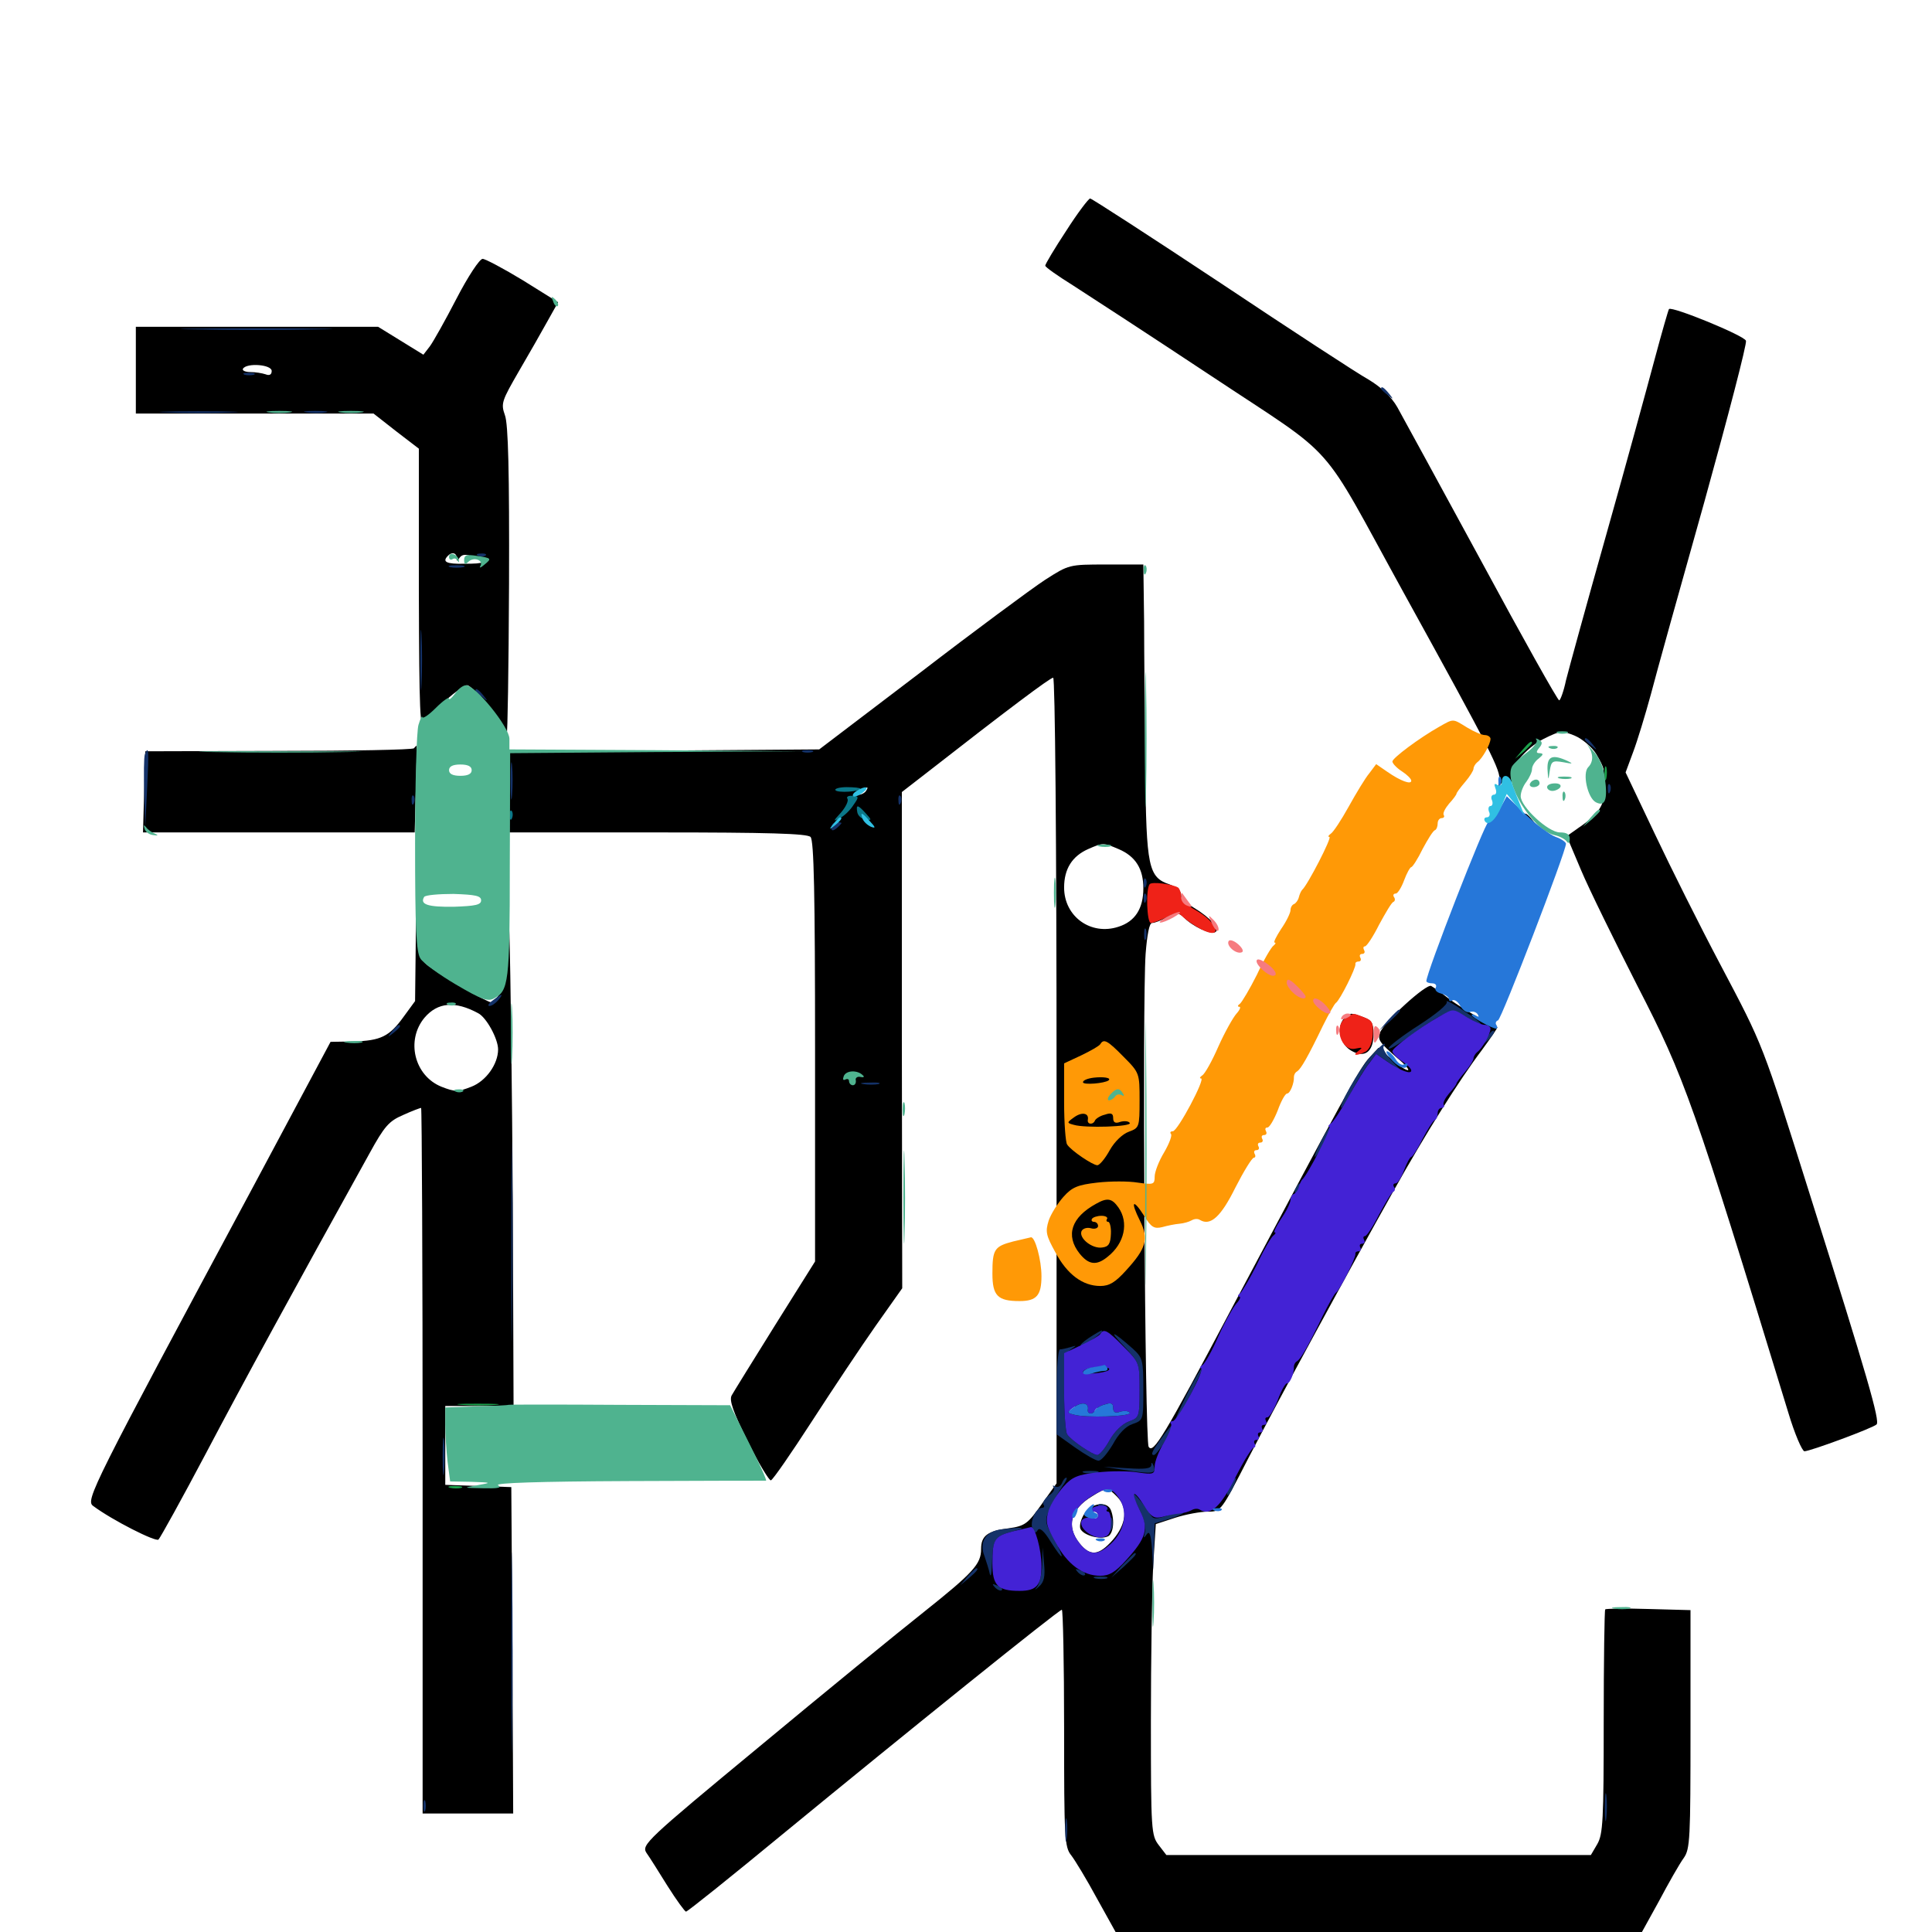 <svg xmlns="http://www.w3.org/2000/svg" viewBox="0 -1000 1000 1000">
	<path fill="#000000" d="M551.953 -880.664C545.898 -871.484 541.016 -863.281 541.016 -862.5C541.016 -861.719 547.461 -857.227 555.273 -852.344C562.891 -847.461 595.312 -826.367 627.148 -805.273C693.945 -760.938 681.836 -774.414 726.562 -693.164C771.875 -610.938 777.148 -600.781 775.977 -595.898C775.391 -592.773 775.586 -592.383 776.953 -594.336C777.93 -595.703 779.883 -596.484 781.055 -595.703C782.227 -594.922 782.812 -595.312 782.227 -597.07C780.469 -601.562 789.648 -612.891 799.023 -617.578C807.617 -621.875 808.594 -621.875 815.234 -619.141C818.945 -617.578 824.023 -613.281 826.172 -609.766C830.273 -602.93 831.25 -599.414 828.32 -601.367C824.805 -603.32 823.438 -593.945 826.953 -591.602C832.812 -587.109 829.297 -579.688 816.992 -571.484L810.938 -567.188L818.359 -549.609C822.461 -539.844 835.742 -512.891 847.656 -489.453C872.07 -441.992 876.367 -429.883 925.586 -268.945C928.906 -257.812 932.812 -248.828 933.984 -248.828C936.914 -248.828 969.141 -260.742 971.289 -262.695C973.242 -264.258 966.406 -287.891 937.109 -380.664C911.914 -460.742 912.891 -458.203 890.43 -500.781C879.883 -520.703 864.648 -551.172 856.445 -568.555L841.406 -600.195L845.312 -610.742C847.461 -616.406 851.562 -629.883 854.492 -640.625C857.227 -651.172 869.727 -696.094 882.227 -740.43C894.531 -784.766 904.297 -822.266 903.711 -823.633C902.734 -826.367 865.43 -841.602 863.867 -840.039C863.477 -839.453 860.156 -827.93 856.445 -814.062C852.734 -800.195 841.602 -759.375 831.445 -723.438C821.289 -687.5 811.914 -653.32 810.547 -647.852C809.375 -642.188 807.617 -637.5 807.031 -637.5C806.25 -637.5 788.086 -669.922 766.797 -709.375C745.312 -748.828 725.781 -784.766 723.242 -789.258C720.117 -794.727 714.844 -799.609 708.398 -803.516C702.734 -806.641 668.359 -829.102 632.031 -853.32C595.508 -877.539 565.039 -897.266 564.258 -897.266C563.477 -897.266 557.812 -889.844 551.953 -880.664ZM236.328 -845.508C230.469 -834.18 224.219 -823.047 222.461 -820.703L219.141 -816.406L207.422 -823.633L195.703 -830.859H133.008H70.312V-808.398V-785.938H131.836H193.359L205.078 -776.758L216.797 -767.773V-694.336C216.992 -630.859 217.383 -621.484 219.727 -625.781C222.461 -631.055 238.867 -645.312 241.797 -645.312C244.531 -645.312 261.133 -625.391 262.305 -620.898C262.695 -618.75 263.281 -653.32 263.477 -697.852C263.672 -755.469 263.086 -780.664 261.328 -785.156C259.18 -791.211 259.766 -792.578 268.555 -807.812C273.828 -816.797 280.469 -828.516 283.398 -833.789L288.867 -843.555L270.703 -854.883C260.742 -860.938 251.172 -866.016 249.805 -866.016C248.242 -866.016 242.188 -856.836 236.328 -845.508ZM140.625 -808.008C140.625 -806.055 139.453 -805.469 137.5 -806.25C135.742 -806.836 132.227 -807.422 129.688 -807.422C126.953 -807.422 125.195 -808.203 125.781 -809.18C127.734 -812.305 140.625 -811.328 140.625 -808.008ZM236.328 -711.328C236.328 -709.375 236.719 -709.375 237.891 -711.328C239.258 -713.086 240.82 -713.281 244.727 -711.914C252.344 -708.984 251.367 -708.203 240.234 -708.203C231.055 -708.008 228.711 -709.18 231.836 -712.305C233.789 -714.453 236.328 -713.867 236.328 -711.328ZM540.82 -699.805C533.984 -695.312 504.883 -673.828 476.172 -651.758L424.023 -612.109L343.75 -611.523L263.672 -611.133V-590.234V-569.141H340.43C397.461 -569.141 417.773 -568.555 419.531 -566.797C421.289 -565.039 421.875 -537.695 421.875 -455.859V-347.07L401.172 -314.062C389.844 -295.898 379.688 -279.492 378.711 -277.734C377.344 -275.195 379.492 -269.141 387.109 -253.711C392.773 -242.383 398.242 -233.398 399.023 -233.789C400 -233.984 409.57 -247.852 420.312 -264.453C431.055 -281.055 445.898 -303.32 453.32 -313.867L466.992 -333.203L466.797 -461.523V-590.039L478.906 -599.414C521.68 -632.812 543.555 -649.219 545.117 -649.219C546.094 -649.219 546.875 -566.602 546.875 -440.625V-232.227L539.062 -221.289C532.031 -211.328 530.469 -210.156 522.266 -208.984C511.133 -207.617 507.812 -205.078 507.812 -198.242C507.812 -190.43 503.906 -186.133 477.93 -165.43C464.844 -155.078 426.562 -123.828 392.969 -95.898C334.375 -47.461 332.031 -45.117 334.57 -41.016C336.133 -38.867 341.016 -31.055 345.508 -23.828C350.195 -16.406 354.492 -10.547 355.078 -10.547C355.859 -10.547 378.516 -28.711 405.273 -50.781C468.75 -102.93 548.047 -166.797 549.609 -166.797C550.195 -166.797 550.781 -139.258 550.781 -105.469C550.781 -48.633 550.977 -43.945 554.492 -39.648C556.445 -37.109 562.5 -27.148 567.773 -17.383L577.539 0.195L713.477 0.781L849.219 1.172L858.594 -15.82C863.672 -25.391 869.336 -35.352 871.484 -38.281C874.805 -42.969 875 -48.242 875 -104.883V-166.602L853.32 -167.188C841.406 -167.578 831.25 -167.383 830.859 -166.992C830.469 -166.602 830.078 -140.234 830.078 -108.594C830.078 -57.812 829.688 -50.586 826.758 -45.508L823.438 -39.844H713.672H603.711L599.805 -44.922C595.898 -50 595.703 -52.344 595.703 -108.984C595.703 -141.211 596.289 -177.539 596.875 -189.453L598.242 -211.133L608.398 -214.453C613.867 -216.211 621.484 -217.578 625.195 -217.578C632.031 -217.578 632.031 -217.773 646.289 -245.508C661.719 -275.391 699.023 -343.945 721.289 -383.594C737.891 -413.281 755.469 -441.211 766.992 -456.445C771.68 -462.891 775.391 -468.164 775 -468.359C774.609 -468.555 770.508 -470.703 765.625 -473.242C760.742 -475.781 753.711 -480.273 750 -483.008C746.289 -485.938 742.188 -488.867 740.82 -489.648C738.477 -491.211 716.211 -470.898 714.258 -465.43C713.086 -461.719 713.867 -460.547 723.242 -452.344C727.344 -449.023 729.688 -446.094 728.711 -446.094C727.539 -446.094 723.633 -448.633 720.117 -451.953L713.477 -457.617L708.594 -452.344C703.711 -447.07 695.508 -432.031 638.086 -323.828C602.148 -255.859 596.875 -247.266 594.531 -251.172C592.578 -254.102 591.211 -482.031 592.969 -506.25C593.75 -516.406 594.922 -522.266 596.289 -522.266C597.656 -522.266 601.172 -523.633 604.102 -525.195C608.984 -527.734 609.961 -527.734 612.695 -525.195C617.188 -520.508 626.758 -516.016 629.102 -517.578C631.641 -519.141 626.562 -525 617.773 -530.273C614.258 -532.422 611.328 -535.547 611.328 -537.109C611.328 -538.672 608.594 -541.016 605.469 -542.188C594.336 -545.898 593.359 -551.172 592.773 -602.148C592.578 -627.539 592.188 -661.719 592.188 -678.125L591.797 -707.812H572.656C553.32 -707.812 553.32 -707.812 540.82 -699.805ZM448.242 -590.625C447.656 -589.648 445.898 -588.672 444.727 -588.672C443.359 -588.672 443.555 -589.453 445.312 -590.625C449.023 -592.969 449.805 -592.969 448.242 -590.625ZM578.906 -560.547C587.695 -556.836 591.797 -550.391 591.797 -540.234C591.797 -529.688 587.5 -523.047 578.906 -520.312C564.648 -515.625 550.781 -525.586 550.781 -540.625C550.781 -550.195 554.883 -556.836 563.281 -560.547C570.898 -563.867 571.094 -563.867 578.906 -560.547ZM443.359 -444.141C441.602 -441.602 441.211 -441.602 439.453 -444.141C437.695 -446.875 437.5 -446.68 437.5 -440.82C437.5 -439.844 438.867 -439.453 440.43 -439.453C441.992 -439.648 446.484 -439.844 450.195 -440.039C453.906 -440.039 457.031 -441.016 457.031 -441.992C457.031 -442.969 454.492 -443.555 451.172 -443.359C448.047 -443.164 445.312 -443.945 445.312 -444.922C445.312 -446.094 444.336 -445.703 443.359 -444.141ZM566.406 -433.789C566.406 -435.156 568.945 -435.742 572.852 -435.547C582.031 -434.766 582.422 -434.57 581.055 -432.422C580.469 -431.445 575.977 -430.664 571.289 -430.859C564.453 -430.859 562.5 -431.641 562.5 -434.18C562.5 -436.914 562.891 -436.914 564.453 -434.375C565.43 -432.617 566.406 -432.422 566.406 -433.789ZM574.219 -291.016C574.219 -292.578 562.695 -291.797 561.719 -290.234C561.328 -289.453 563.867 -289.062 567.578 -289.453C571.289 -289.844 574.219 -290.625 574.219 -291.016ZM556.641 -270.312C556.641 -269.336 555.664 -268.359 554.492 -268.359C553.516 -268.359 553.125 -269.336 553.711 -270.312C554.297 -271.484 555.273 -272.266 555.859 -272.266C556.25 -272.266 556.641 -271.484 556.641 -270.312ZM569.141 -269.141C569.727 -267.578 569.531 -266.797 568.359 -267.383C567.188 -267.969 566.406 -269.336 566.406 -270.508C566.406 -273.242 567.773 -272.656 569.141 -269.141ZM578.125 -225.391C583.984 -219.531 583.008 -211.133 575.977 -202.93C568.75 -194.727 564.258 -194.336 558.789 -201.172C551.758 -209.961 554.102 -218.75 565.039 -225.391C572.852 -230.273 573.242 -230.273 578.125 -225.391ZM561.328 -216.602C559.57 -213.867 558.594 -210.547 559.18 -208.789C560.547 -205.469 568.945 -202.93 573.242 -204.688C576.172 -205.664 577.148 -212.891 575 -218.359C573.047 -223.242 565.039 -222.07 561.328 -216.602ZM568.359 -215.625C568.359 -214.648 567.578 -213.672 566.406 -213.672C565.43 -213.672 564.453 -214.648 564.453 -215.625C564.453 -216.797 565.43 -217.578 566.406 -217.578C567.578 -217.578 568.359 -216.797 568.359 -215.625ZM214.258 -612.695C213.477 -611.914 181.836 -611.328 143.945 -611.328L75.195 -611.133L74.609 -590.234L74.023 -569.141H144.336H214.648L215.234 -591.602C215.625 -603.906 215.82 -614.062 215.625 -614.062C215.625 -614.062 214.844 -613.477 214.258 -612.695ZM789.062 -578.125C789.062 -577.734 790.625 -576.172 792.578 -574.805C795.508 -572.266 795.703 -572.461 793.164 -575.586C790.625 -578.711 789.062 -579.688 789.062 -578.125ZM215.234 -562.305C215.234 -559.18 215.625 -558.008 216.211 -559.961C216.602 -561.719 216.602 -564.453 216.211 -565.82C215.625 -566.992 215.234 -565.625 215.234 -562.305ZM215.234 -516.211L214.844 -481.836L208.984 -473.828C201.562 -463.477 197.07 -461.328 182.812 -460.938L171.094 -460.742L131.445 -386.523C47.266 -229.688 44.141 -223.438 48.242 -220.508C58.203 -213.086 80.664 -201.758 82.031 -203.125C83.008 -204.102 94.141 -224.219 106.641 -247.852C125.977 -284.57 152.344 -332.812 191.211 -402.93C199.023 -417.188 201.367 -419.727 208.594 -422.852C213.281 -425 217.578 -426.562 217.969 -426.562C218.359 -426.562 218.75 -344.336 218.75 -243.945V-61.328H242.188H265.625L265.234 -145.898L264.648 -230.273L247.656 -230.859L230.469 -231.445V-251.758V-272.266H248.242H265.82L265.43 -377.344C265.039 -434.961 264.258 -497.656 263.672 -516.406L262.5 -550.586L262.109 -520.312C261.719 -496.484 261.133 -489.062 258.594 -485.547C257.031 -483.203 254.883 -481.25 254.102 -481.25C252.148 -481.25 230.469 -493.75 222.656 -499.414C217.969 -502.539 217.773 -504.102 216.602 -526.758C215.625 -550.586 215.625 -550.586 215.234 -516.211ZM247.461 -475.586C251.758 -473.438 257.812 -462.305 257.812 -456.836C257.812 -449.219 251.562 -440.43 243.945 -437.5C236.914 -434.766 235.547 -434.766 228.516 -437.5C214.453 -443.164 209.961 -461.523 219.727 -473.242C226.562 -481.25 235.547 -482.031 247.461 -475.586ZM695.508 -472.656C691.602 -467.969 693.75 -459.18 699.609 -456.055C706.445 -452.148 710.938 -455.664 710.938 -464.844C710.938 -470.312 709.961 -471.875 705.859 -473.438C699.219 -475.977 698.242 -475.977 695.508 -472.656Z"/>
	<path fill="#ff9906" d="M744.922 -623.828C734.57 -617.969 720.703 -607.617 720.703 -605.859C720.703 -604.883 722.852 -602.539 725.586 -600.781C728.32 -599.023 730.469 -596.875 730.469 -595.898C730.469 -593.75 725 -595.703 717.969 -600.586L712.305 -604.492L708.789 -599.805C706.641 -597.266 701.953 -589.453 698.047 -582.422C694.141 -575.391 690.039 -569.141 688.672 -568.359C687.5 -567.578 687.305 -566.797 688.086 -566.797C689.648 -566.797 676.758 -541.797 674.023 -539.453C673.438 -538.867 672.656 -537.109 672.266 -535.547C671.875 -533.984 670.703 -532.422 669.727 -532.031C668.75 -531.641 667.969 -530.273 667.969 -528.906C667.969 -527.539 665.82 -523.047 663.086 -519.141C660.547 -515.234 658.984 -512.109 659.766 -512.109C660.547 -512.109 660.156 -511.328 659.18 -510.547C658.008 -509.766 654.102 -503.125 650.586 -495.508C646.875 -488.086 642.773 -481.25 641.797 -480.469C640.625 -479.688 640.43 -478.906 641.406 -478.906C642.383 -478.906 641.797 -477.344 640.039 -475.391C638.281 -473.438 633.984 -465.82 630.664 -458.398C627.344 -450.781 623.633 -444.141 622.266 -443.359C621.094 -442.578 620.703 -441.797 621.68 -441.797C624.023 -441.797 609.57 -414.453 607.031 -414.453C605.859 -414.453 605.469 -413.867 606.055 -413.086C606.836 -412.5 605.273 -408.203 602.539 -403.516C599.805 -399.023 597.656 -393.359 597.656 -391.016C597.656 -386.914 597.07 -386.719 588.867 -387.891C584.18 -388.672 574.805 -388.672 567.969 -387.891C557.812 -386.719 554.883 -385.547 550.391 -380.469C547.461 -377.148 543.945 -371.68 542.773 -368.164C541.016 -362.5 541.406 -360.547 546.289 -351.758C552.344 -340.43 560.352 -334.375 569.531 -334.375C574.219 -334.375 577.344 -336.328 582.812 -342.383C593.359 -353.906 594.727 -358.789 590.039 -368.164C584.961 -378.32 586.328 -379.883 592.188 -370.703C595.898 -364.648 597.461 -363.867 601.562 -364.844C604.297 -365.625 608.203 -366.406 610.547 -366.602C612.695 -366.797 615.43 -367.578 616.797 -368.359C618.164 -369.141 619.922 -369.336 621.094 -368.555C626.562 -365.234 632.031 -370.312 639.453 -385.352C643.75 -393.75 648.047 -400.781 649.023 -400.781C649.805 -400.781 650 -401.758 649.414 -402.734C648.828 -403.906 649.219 -404.688 650.391 -404.688C651.562 -404.688 651.953 -405.664 651.367 -406.641C650.781 -407.812 651.172 -408.594 652.344 -408.594C653.516 -408.594 653.906 -409.57 653.32 -410.547C652.734 -411.719 653.125 -412.5 654.297 -412.5C655.469 -412.5 655.859 -413.477 655.273 -414.453C654.688 -415.625 654.883 -416.406 656.055 -416.406C657.031 -416.406 659.375 -420.312 661.328 -425.195C663.086 -430.078 665.234 -433.984 666.211 -433.984C667.773 -433.984 669.922 -439.453 669.727 -442.578C669.727 -443.555 670.312 -444.922 671.484 -445.508C673.438 -446.875 676.953 -452.93 684.766 -469.141C687.695 -475 690.625 -480.273 691.406 -480.859C693.555 -482.227 701.953 -499.219 701.562 -500.977C701.367 -501.758 702.148 -502.344 703.32 -502.344C704.297 -502.344 704.688 -503.32 704.102 -504.297C703.516 -505.469 703.906 -506.25 705.078 -506.25C706.25 -506.25 706.641 -507.227 706.055 -508.203C705.469 -509.375 705.664 -510.156 706.445 -510.156C707.422 -510.156 710.742 -515.234 713.867 -521.484C717.188 -527.539 720.312 -533.008 721.289 -533.203C722.07 -533.594 722.266 -534.766 721.484 -535.742C720.898 -536.719 721.289 -537.5 722.461 -537.5C723.438 -537.5 725.391 -540.625 726.758 -544.336C728.125 -548.047 729.883 -551.172 730.469 -551.172C731.055 -551.172 733.789 -555.273 736.328 -560.547C739.062 -565.625 741.797 -570.117 742.773 -570.312C743.555 -570.703 744.141 -572.266 744.141 -573.828C744.141 -575.391 745.117 -576.562 746.289 -576.562C747.266 -576.562 747.852 -577.344 747.266 -578.125C746.68 -579.102 748.047 -581.641 750 -583.984C752.148 -586.328 753.906 -588.672 753.906 -589.258C753.906 -589.648 755.859 -592.383 758.398 -595.312C760.742 -598.047 762.695 -601.172 762.695 -602.148C762.695 -603.125 763.672 -604.688 764.648 -605.469C767.188 -607.227 771.484 -614.844 771.484 -617.578C771.484 -618.555 770.117 -619.531 768.555 -619.531C766.992 -619.531 762.891 -621.289 759.375 -623.438C751.758 -628.125 752.539 -628.125 744.922 -623.828ZM578.906 -375C584.375 -367.188 582.031 -356.445 573.438 -349.609C567.578 -344.727 563.477 -345.312 558.789 -351.172C551.367 -360.547 554.492 -369.922 567.383 -376.953C573.242 -380.273 575.586 -379.688 578.906 -375ZM565.234 -369.141C564.648 -368.359 565.234 -367.578 566.211 -367.578C567.383 -367.578 568.359 -366.602 568.359 -365.43C568.359 -364.258 566.602 -363.672 564.648 -364.258C562.5 -364.844 560.352 -364.062 559.766 -362.695C558.398 -358.984 565.43 -353.516 570.508 -354.297C573.828 -354.688 574.805 -356.25 575 -361.328C575.195 -364.648 574.414 -367.578 573.633 -367.578C572.656 -367.578 572.461 -368.359 573.047 -369.141C573.438 -369.922 572.266 -370.703 570.117 -370.703C567.969 -370.703 565.625 -369.922 565.234 -369.141ZM569.531 -459.57C568.945 -458.594 564.453 -456.055 559.57 -453.711L550.781 -449.609V-429.492C550.781 -418.555 551.562 -408.594 552.344 -407.617C554.297 -404.492 565.625 -396.875 567.969 -396.875C569.141 -396.875 572.07 -400.391 574.414 -404.688C576.953 -409.18 581.055 -413.086 584.375 -414.258C589.648 -416.211 589.844 -416.602 589.844 -430.469C589.844 -444.336 589.844 -444.727 581.641 -452.93C573.242 -461.523 571.289 -462.5 569.531 -459.57ZM573.828 -440.82C571.875 -439.258 560.547 -438.281 560.547 -439.844C560.547 -440.82 562.891 -441.797 566.016 -442.188C570.898 -442.773 575.391 -442.188 573.828 -440.82ZM563.086 -420.508C562.5 -417.969 565.82 -417.578 566.797 -420.117C567.188 -420.898 569.336 -422.461 571.875 -423.047C575.195 -424.219 576.172 -423.633 576.172 -421.289C576.172 -418.945 577.344 -418.359 579.883 -419.336C582.031 -419.922 584.18 -419.727 584.766 -418.75C585.938 -416.797 561.719 -416.016 555.859 -417.773C552.148 -418.75 552.148 -418.945 555.664 -421.484C559.766 -424.609 563.672 -424.023 563.086 -420.508ZM524.414 -357.422C514.648 -354.883 513.672 -353.32 513.672 -340.82C513.672 -329.297 516.406 -326.562 527.734 -326.562C536.523 -326.562 539.062 -329.492 539.062 -339.453C539.062 -347.852 535.742 -359.961 533.594 -359.57C532.812 -359.375 528.711 -358.398 524.414 -357.422Z"/>
	<path fill="#ef2218" d="M595.117 -542.383C592.969 -540.234 593.555 -522.266 595.703 -522.266C596.875 -522.266 600.391 -523.633 603.711 -525.195C608.984 -527.93 609.766 -527.93 612.5 -525.195C614.258 -523.633 618.164 -520.898 621.484 -519.141C633.398 -512.891 630.664 -522.461 618.555 -529.102C614.648 -531.25 611.328 -534.57 611.328 -536.328C611.328 -538.086 610.547 -540.039 609.766 -540.625C606.836 -542.383 596.289 -543.75 595.117 -542.383ZM696.875 -473.242C689.844 -469.336 694.141 -455.469 701.562 -457.227C705.273 -458.008 705.469 -457.812 703.125 -456.055C699.609 -453.516 702.148 -453.32 706.836 -455.664C708.789 -456.836 710.352 -460.156 710.547 -464.453C710.938 -470.508 710.352 -471.875 706.055 -473.438C700 -475.781 700.977 -475.781 696.875 -473.242Z"/>
	<path fill="#1ca14c" d="M787.891 -611.719L784.18 -607.227L788.672 -610.938C791.016 -613.086 792.969 -615.039 792.969 -615.43C792.969 -616.992 791.406 -615.82 787.891 -611.719ZM830.469 -599.414C830.469 -596.289 830.859 -595.117 831.445 -597.07C831.836 -598.828 831.836 -601.562 831.445 -602.93C830.859 -604.102 830.469 -602.734 830.469 -599.414ZM238.867 -272.852C233.789 -273.242 237.5 -273.438 247.07 -273.438C256.836 -273.438 260.938 -273.242 256.445 -272.852C251.953 -272.461 243.945 -272.461 238.867 -272.852ZM233.008 -229.883C231.055 -230.469 232.227 -230.859 235.352 -230.859C238.672 -230.859 240.039 -230.469 238.867 -229.883C237.5 -229.492 234.766 -229.492 233.008 -229.883Z"/>
	<path fill="#143269" d="M100.977 -829.492C83.594 -829.688 97.852 -830.078 132.812 -830.078C167.773 -830.078 182.031 -829.688 164.648 -829.492C147.07 -829.102 118.555 -829.102 100.977 -829.492ZM126.562 -806.055C125.195 -806.641 126.172 -807.031 128.906 -807.031C131.641 -807.031 132.617 -806.641 131.445 -806.055C130.078 -805.664 127.734 -805.664 126.562 -806.055ZM714.844 -798.828C714.844 -798.438 716.406 -796.875 718.359 -795.508C721.289 -792.969 721.484 -793.164 718.945 -796.289C716.406 -799.414 714.844 -800.391 714.844 -798.828ZM86.523 -786.523C77.148 -786.719 84.375 -787.109 102.539 -787.109C120.898 -787.109 128.516 -786.719 119.727 -786.523C110.938 -786.133 95.898 -786.133 86.523 -786.523ZM158.789 -786.523C155.664 -786.914 157.812 -787.305 163.086 -787.305C168.555 -787.305 170.898 -786.914 168.555 -786.523C166.016 -786.133 161.719 -786.133 158.789 -786.523ZM247.656 -712.305C246.094 -712.891 246.68 -713.477 248.828 -713.477C250.977 -713.672 252.148 -713.086 251.367 -712.5C250.781 -711.914 249.023 -711.719 247.656 -712.305ZM233.008 -706.445C231.055 -707.031 232.617 -707.422 236.328 -707.422C240.039 -707.422 241.602 -707.031 239.844 -706.445C237.891 -706.055 234.766 -706.055 233.008 -706.445ZM217.578 -658.008C217.578 -644.141 217.773 -638.672 218.164 -645.898C218.555 -653.125 218.555 -664.648 218.164 -671.289C217.773 -677.93 217.578 -672.07 217.578 -658.008ZM246.094 -642.578C246.094 -642.188 247.656 -640.625 249.609 -639.258C252.539 -636.719 252.734 -636.914 250.195 -640.039C247.656 -643.164 246.094 -644.141 246.094 -642.578ZM820.312 -617.188C820.312 -616.797 821.875 -615.234 823.828 -613.867C826.758 -611.328 826.953 -611.523 824.414 -614.648C821.875 -617.773 820.312 -618.75 820.312 -617.188ZM75 -609.57C74.414 -608.008 74.414 -599.023 74.609 -589.453L75.195 -572.07L76.172 -592.188C77.148 -611.914 76.953 -614.453 75 -609.57ZM415.625 -610.742C414.258 -611.328 415.234 -611.719 417.969 -611.719C420.703 -611.719 421.68 -611.328 420.508 -610.742C419.141 -610.352 416.797 -610.352 415.625 -610.742ZM264.258 -595.508C264.258 -586.914 264.648 -583.594 265.039 -588.281C265.43 -592.773 265.43 -599.805 265.039 -603.906C264.648 -607.812 264.258 -604.102 264.258 -595.508ZM832.227 -591.406C832.227 -589.258 832.812 -588.672 833.398 -590.234C833.984 -591.602 833.789 -593.359 833.203 -593.945C832.617 -594.727 832.031 -593.555 832.227 -591.406ZM213.086 -585.547C213.086 -583.398 213.672 -582.812 214.258 -584.375C214.844 -585.742 214.648 -587.5 214.062 -588.086C213.477 -588.867 212.891 -587.695 213.086 -585.547ZM465.039 -585.547C465.039 -583.398 465.625 -582.812 466.211 -584.375C466.797 -585.742 466.602 -587.5 466.016 -588.086C465.43 -588.867 464.844 -587.695 465.039 -585.547ZM430.273 -571.68C430.273 -569.922 431.055 -569.727 433.008 -571.289C434.375 -572.461 435.547 -573.633 435.547 -574.023C435.547 -574.219 434.375 -574.414 433.008 -574.414C431.445 -574.414 430.273 -573.242 430.273 -571.68ZM591.992 -542.578C591.992 -540.43 592.578 -539.844 593.164 -541.406C593.75 -542.773 593.555 -544.531 592.969 -545.117C592.383 -545.898 591.797 -544.727 591.992 -542.578ZM591.992 -534.766C591.992 -532.617 592.578 -532.031 593.164 -533.594C593.75 -534.961 593.555 -536.719 592.969 -537.305C592.383 -538.086 591.797 -536.914 591.992 -534.766ZM592.188 -516.406C592.188 -513.672 592.578 -512.695 593.164 -514.062C593.555 -515.234 593.555 -517.578 593.164 -518.945C592.578 -520.117 592.188 -519.141 592.188 -516.406ZM255.078 -482.227C252.93 -480.664 252.148 -479.297 253.32 -479.297C254.492 -479.297 256.445 -480.664 257.812 -482.227C260.938 -485.938 259.961 -485.938 255.078 -482.227ZM748.828 -481.445C749.609 -480.273 743.164 -475 734.375 -469.336C725.781 -463.867 718.75 -458.398 718.75 -457.422C718.75 -456.445 723.438 -459.18 729.102 -463.281C734.57 -467.383 742.188 -472.461 745.703 -474.219C751.953 -477.539 752.539 -477.344 759.18 -473.438C769.727 -467.188 768.555 -469.727 757.422 -476.953C751.953 -480.664 748.242 -482.617 748.828 -481.445ZM718.555 -472.07L713.867 -466.602L719.336 -471.289C724.219 -475.781 725.586 -477.344 724.023 -477.344C723.633 -477.344 721.289 -475 718.555 -472.07ZM202.93 -466.211C200.391 -463.086 200.586 -462.891 203.711 -465.43C205.469 -466.797 207.031 -468.359 207.031 -468.75C207.031 -470.312 205.469 -469.336 202.93 -466.211ZM769.727 -463.086C767.188 -458.984 767.383 -458.984 770.703 -462.109C772.656 -464.062 773.828 -466.016 773.242 -466.406C772.656 -466.992 771.094 -465.43 769.727 -463.086ZM709.18 -452.93C703.32 -446.289 692.188 -426.562 694.336 -426.562C694.727 -426.562 697.461 -430.664 700 -435.938C702.734 -441.016 706.641 -447.266 708.594 -449.805L712.305 -454.492L718.945 -450L725.586 -445.508L720.117 -451.172C717.188 -454.492 715.43 -457.617 716.211 -458.398C716.797 -459.18 716.992 -459.766 716.406 -459.766C715.82 -459.766 712.5 -456.641 709.18 -452.93ZM264.648 -357.227C264.648 -311.133 264.844 -292.383 265.039 -315.82C265.43 -339.258 265.43 -377.148 265.039 -399.805C264.844 -422.656 264.648 -403.516 264.648 -357.227ZM446.875 -438.867C444.336 -439.258 445.898 -439.648 450.195 -439.648C454.492 -439.844 456.445 -439.453 454.688 -438.867C452.734 -438.477 449.219 -438.477 446.875 -438.867ZM683.594 -408.984C681.445 -404.688 680.078 -401.172 680.664 -401.172C681.055 -401.172 683.398 -404.688 685.547 -408.984C687.695 -413.281 689.062 -416.797 688.477 -416.797C688.086 -416.797 685.742 -413.281 683.594 -408.984ZM670.898 -385.352C670.117 -384.18 669.922 -383.008 670.508 -382.422C670.898 -381.836 671.875 -382.812 672.461 -384.57C673.828 -387.891 672.656 -388.477 670.898 -385.352ZM563.477 -307.422C560.352 -305.273 558.594 -303.516 559.57 -303.516C561.523 -303.516 572.07 -311.133 570.312 -311.328C569.727 -311.328 566.797 -309.57 563.477 -307.422ZM581.641 -303.32C589.648 -294.727 589.844 -294.336 589.844 -280.469C589.844 -266.602 589.648 -266.211 584.375 -264.258C581.055 -263.086 576.953 -259.18 574.414 -254.688C572.07 -250.391 569.141 -246.875 567.969 -246.875C565.625 -246.875 554.297 -254.492 552.344 -257.617C551.562 -258.594 550.781 -268.555 550.781 -279.492C550.781 -296.289 551.367 -299.805 554.297 -301.562C557.422 -303.711 557.422 -303.711 554.102 -302.734C552.148 -302.148 549.609 -301.562 548.633 -301.562C547.656 -301.562 546.875 -291.602 546.875 -279.688V-257.617L556.445 -250.781C561.719 -247.07 567.188 -243.945 568.555 -243.945C570.117 -243.945 573.242 -247.852 575.977 -252.344C578.906 -257.812 582.617 -261.719 586.133 -262.891C591.797 -264.844 591.797 -265.039 591.797 -280.859C591.797 -295.898 591.406 -297.266 586.523 -301.758C575.977 -311.133 573.242 -312.109 581.641 -303.32ZM614.258 -278.125C610.547 -270.703 607.812 -264.453 608.398 -264.453C608.789 -264.453 612.5 -270.703 616.211 -278.125C619.922 -285.742 622.656 -291.797 622.07 -291.797C621.68 -291.797 617.969 -285.742 614.258 -278.125ZM602.344 -257.227C596.289 -249.023 595.312 -246.875 597.266 -246.875C598.047 -246.875 600.781 -250.391 603.32 -254.688C608.398 -263.672 608.008 -264.844 602.344 -257.227ZM229.102 -245.898C229.102 -237.305 229.492 -233.984 229.883 -238.672C230.273 -243.164 230.273 -250.195 229.883 -254.297C229.492 -258.203 229.102 -254.492 229.102 -245.898ZM595.898 -241.602C595.703 -239.844 592.383 -239.453 583.594 -240.039L571.289 -240.82L583.789 -238.867C596.875 -236.914 598.633 -237.305 597.07 -241.406C596.289 -243.164 595.898 -243.359 595.898 -241.602ZM561.133 -237.695C559.18 -238.281 560.742 -238.672 564.453 -238.672C568.164 -238.672 569.727 -238.281 567.969 -237.695C566.016 -237.305 562.891 -237.305 561.133 -237.695ZM549.609 -232.227C548.828 -230.664 547.461 -229.883 546.094 -230.664C544.922 -231.25 544.531 -231.25 545.312 -230.273C546.289 -229.297 545.117 -227.344 542.969 -225.977C540.82 -224.414 539.453 -222.266 540.039 -221.289C540.82 -220.312 540.43 -219.531 539.258 -219.531C536.133 -219.531 533.008 -212.5 534.375 -208.789C535.352 -206.445 536.133 -206.25 537.109 -208.008C538.086 -209.57 540.43 -207.617 543.75 -202.148C550.586 -191.406 551.562 -191.992 545.508 -203.516C540.625 -212.305 540.625 -212.891 543.555 -219.531C545.312 -223.242 548.242 -228.32 550 -230.859C551.758 -233.203 552.539 -235.156 551.953 -235.156C551.172 -235.156 550.195 -233.789 549.609 -232.227ZM636.719 -231.055C635.352 -228.906 634.766 -226.562 635.352 -226.172C635.742 -225.781 637.109 -227.539 638.281 -230.273C641.016 -236.133 639.648 -236.719 636.719 -231.055ZM264.648 -144.336C264.648 -98.242 264.844 -79.492 265.039 -102.93C265.43 -126.367 265.43 -164.258 265.039 -186.914C264.844 -209.766 264.648 -190.625 264.648 -144.336ZM585.938 -227.344C585.938 -226.758 587.695 -222.852 589.844 -218.555C591.992 -214.258 593.164 -209.18 592.578 -206.836C591.797 -203.711 591.992 -203.516 593.555 -205.859C594.922 -207.812 595.703 -205.859 596.289 -198.047L596.875 -187.305L597.266 -199.414L597.656 -211.523L605.469 -213.867C609.766 -215.234 612.891 -216.602 612.5 -217.188C611.914 -217.578 608.398 -216.797 604.297 -215.625C598.242 -213.477 596.875 -213.672 595.508 -216.016C593.164 -220.117 586.133 -228.516 585.938 -227.344ZM568.359 -220.703C568.359 -222.266 572.07 -221.484 573.242 -219.531C573.828 -218.359 573.047 -218.164 571.484 -218.75C569.727 -219.336 568.359 -220.312 568.359 -220.703ZM573.828 -211.133C573.242 -207.422 573.438 -206.25 574.609 -207.422C575.781 -208.594 576.172 -210.938 575.781 -212.891C575.195 -215.625 574.805 -215.234 573.828 -211.133ZM518.164 -208.398C510.156 -207.422 506.641 -201.758 509.57 -194.531C510.547 -191.602 511.914 -187.5 512.305 -185.352C512.891 -183.203 513.281 -185.938 513.477 -191.211C513.867 -203.32 514.844 -204.883 524.414 -207.422C532.227 -209.375 529.688 -209.766 518.164 -208.398ZM539.453 -190.234C539.258 -185.156 537.891 -179.883 536.719 -178.516C535.156 -176.758 535.742 -176.953 537.695 -178.711C540.43 -181.055 541.016 -183.984 540.43 -190.43L539.648 -199.023ZM580.859 -189.844L575.195 -183.398L581.641 -189.062C587.5 -194.531 588.867 -196.094 587.305 -196.094C586.914 -196.094 584.18 -193.164 580.859 -189.844ZM500.781 -183.984L497.07 -179.492L501.562 -183.203C505.664 -186.719 506.836 -188.281 505.273 -188.281C504.883 -188.281 502.93 -186.328 500.781 -183.984ZM558.008 -186.133C559.375 -184.766 560.938 -184.18 561.523 -184.766C562.109 -185.352 561.133 -186.523 559.18 -187.109C556.445 -188.281 556.25 -188.086 558.008 -186.133ZM566.992 -183.008C565.039 -183.594 566.211 -183.984 569.336 -183.984C572.656 -183.984 574.023 -183.594 572.852 -183.008C571.484 -182.617 568.75 -182.617 566.992 -183.008ZM515.039 -178.32C516.406 -176.953 517.969 -176.367 518.555 -176.953C519.141 -177.539 518.164 -178.711 516.211 -179.297C513.477 -180.469 513.281 -180.273 515.039 -178.32ZM830.664 -64.258C830.664 -57.812 831.055 -55.469 831.445 -58.984C831.836 -62.5 831.836 -67.773 831.445 -70.703C831.055 -73.633 830.664 -70.703 830.664 -64.258ZM219.141 -65.234C219.141 -62.5 219.531 -61.523 220.117 -62.891C220.508 -64.062 220.508 -66.406 220.117 -67.773C219.531 -68.945 219.141 -67.969 219.141 -65.234ZM551.367 -52.539C551.367 -47.266 551.758 -45.117 552.148 -48.242C552.539 -51.172 552.539 -55.469 552.148 -58.008C551.758 -60.352 551.367 -58.008 551.367 -52.539Z"/>
	<path fill="#f67b7f" d="M611.328 -535.547C611.328 -533.789 612.695 -531.836 614.453 -531.25C617.383 -530.078 617.383 -530.469 615.039 -533.398C613.672 -535.352 612.109 -537.305 611.914 -537.695C611.523 -538.086 611.328 -537.109 611.328 -535.547ZM603.516 -525.195C600.781 -523.633 599.609 -522.461 600.586 -522.461C601.758 -522.461 604.688 -523.633 607.422 -525.195C610.156 -526.758 611.523 -527.93 610.352 -527.93C609.375 -527.93 606.25 -526.758 603.516 -525.195ZM627.344 -521.875C628.711 -518.945 630.273 -517.383 630.664 -518.555C631.055 -519.727 629.883 -522.07 628.125 -523.828C625.195 -526.758 625.195 -526.758 627.344 -521.875ZM635.938 -512.891C634.57 -510.547 639.648 -506.055 642.578 -507.031C643.945 -507.422 643.164 -509.18 641.016 -511.133C638.867 -513.086 636.523 -513.867 635.938 -512.891ZM650.391 -502.539C650.391 -500.195 656.055 -495.117 658.789 -494.922C661.914 -494.922 659.961 -498.438 655.273 -501.562C652.148 -503.711 650.391 -503.906 650.391 -502.539ZM666.016 -491.211C666.016 -490.234 667.383 -487.891 669.141 -486.328C672.07 -483.398 675.781 -482.227 675.781 -484.18C675.781 -484.766 674.023 -486.914 671.875 -489.062C667.578 -493.359 666.016 -493.945 666.016 -491.211ZM679.688 -482.031C679.688 -480.078 685.156 -475.391 687.695 -475.391C689.258 -475.391 688.672 -476.758 686.523 -479.297C683.203 -483.008 679.688 -484.375 679.688 -482.031ZM694.336 -473.438C693.75 -472.266 694.531 -472.07 696.094 -472.656C699.609 -474.023 700.195 -475.391 697.461 -475.391C696.289 -475.391 694.922 -474.609 694.336 -473.438ZM691.602 -466.406C691.602 -464.258 692.188 -463.672 692.773 -465.234C693.359 -466.602 693.164 -468.359 692.578 -468.945C691.992 -469.727 691.406 -468.555 691.602 -466.406ZM710.938 -464.648C711.133 -459.57 711.328 -459.18 713.086 -462.305C714.648 -465.039 714.648 -466.602 713.086 -468.164C711.523 -469.727 710.938 -468.75 710.938 -464.648Z"/>
	<path fill="#0b7889" d="M432.422 -591.016C431.836 -591.797 434.57 -592.578 438.281 -592.578C442.188 -592.578 445.312 -592.188 445.312 -591.797C445.312 -590.234 433.398 -589.453 432.422 -591.016ZM438.672 -586.523C439.258 -585.352 437.695 -582.227 435.352 -579.492C431.055 -574.805 431.055 -574.609 434.766 -576.562C437.109 -577.734 440.234 -580.859 441.797 -583.398C444.727 -587.5 444.531 -587.891 441.211 -588.086C439.062 -588.281 437.891 -587.5 438.672 -586.523ZM443.75 -579.492C444.141 -577.734 445.898 -576.172 447.852 -575.781C451.367 -575.391 451.367 -575.391 448.047 -579.102C443.945 -583.594 442.969 -583.789 443.75 -579.492ZM263.867 -577.734C263.867 -575.586 264.453 -575 265.039 -576.562C265.625 -577.93 265.43 -579.688 264.844 -580.273C264.258 -581.055 263.672 -579.883 263.867 -577.734Z"/>
	<path fill="#4fb38f" d="M286.328 -843.945C286.914 -841.992 288.086 -841.016 288.672 -841.602C289.258 -842.188 288.672 -843.75 287.305 -845.117C285.352 -846.875 285.156 -846.68 286.328 -843.945ZM139.258 -786.523C136.133 -786.914 138.672 -787.305 144.531 -787.305C150.391 -787.305 152.93 -786.914 150 -786.523C146.875 -786.133 142.188 -786.133 139.258 -786.523ZM176.367 -786.523C173.242 -786.914 175.781 -787.305 181.641 -787.305C187.5 -787.305 190.039 -786.914 187.109 -786.523C183.984 -786.133 179.297 -786.133 176.367 -786.523ZM232.422 -711.719C232.422 -710.547 233.203 -709.961 234.18 -710.547C235.156 -711.328 236.523 -710.742 236.914 -709.766C237.5 -708.594 237.695 -708.789 237.5 -710.156C236.914 -713.086 232.422 -714.648 232.422 -711.719ZM240.234 -710.156C240.234 -707.812 240.82 -707.617 242.383 -709.18C245.117 -711.914 250.391 -710.156 248.633 -707.031C247.852 -705.859 248.828 -706.055 250.586 -707.617C254.688 -710.938 254.492 -711.133 246.68 -712.305C241.602 -713.086 240.234 -712.695 240.234 -710.156ZM591.992 -704.688C591.992 -702.539 592.578 -701.953 593.164 -703.516C593.75 -704.883 593.555 -706.641 592.969 -707.227C592.383 -708.008 591.797 -706.836 591.992 -704.688ZM592.578 -616.992C592.578 -585.938 592.969 -573.438 593.164 -589.258C593.555 -605.273 593.555 -630.664 593.164 -645.898C592.969 -661.133 592.578 -648.242 592.578 -616.992ZM235.547 -641.016C233.789 -638.672 232.422 -637.5 232.422 -638.477C232.422 -639.453 229.297 -637.305 225.586 -633.594C221.875 -629.883 218.75 -627.734 218.555 -628.906C218.555 -629.883 217.578 -628.125 216.602 -624.805C215.625 -621.68 214.844 -593.945 214.844 -563.477C214.844 -519.531 215.43 -507.227 217.578 -503.906C218.945 -501.562 227.344 -495.508 235.938 -490.43C249.219 -482.617 252.539 -481.445 255.664 -483.203C263.281 -487.109 263.867 -491.406 263.867 -551.562L264.062 -610.156L339.648 -610.742L415.039 -611.133L339.453 -611.719L263.672 -612.109V-617.578C263.672 -623.633 246.094 -645.312 241.211 -645.312C239.648 -645.312 237.109 -643.359 235.547 -641.016ZM244.141 -601.367C244.141 -599.414 242.188 -598.438 238.281 -598.438C234.375 -598.438 232.422 -599.414 232.422 -601.367C232.422 -603.32 234.375 -604.297 238.281 -604.297C242.188 -604.297 244.141 -603.32 244.141 -601.367ZM249.023 -533.984C249.023 -531.641 246.094 -531.055 234.961 -530.664C221.484 -530.469 217.188 -531.836 219.531 -535.742C220.117 -536.719 227.148 -537.305 234.766 -537.305C246.094 -536.914 249.023 -536.328 249.023 -533.984ZM806.25 -620.508C804.883 -621.094 805.859 -621.484 808.594 -621.484C811.328 -621.484 812.305 -621.094 811.133 -620.508C809.766 -620.117 807.422 -620.117 806.25 -620.508ZM795.312 -616.992C796.094 -616.211 793.945 -613.281 790.625 -610.742C787.109 -608.203 783.594 -604.883 782.617 -603.32C778.125 -595.117 793.164 -570.508 804.492 -567.773C807.227 -567.188 810.156 -565.625 810.938 -564.453C811.914 -563.086 812.5 -563.672 812.5 -565.82C812.5 -568.164 810.938 -569.141 807.422 -569.141C801.367 -569.141 787.109 -582.422 787.109 -587.891C787.109 -590.039 788.477 -593.359 790.039 -595.312C791.602 -597.461 792.969 -600.391 792.969 -601.953C792.969 -603.516 794.531 -606.055 796.484 -607.422C798.828 -609.375 799.023 -609.961 797.07 -610.156C795.117 -610.156 794.922 -610.742 796.68 -612.891C798.438 -615.039 798.438 -616.016 796.484 -617.188C795.117 -617.969 794.531 -617.969 795.312 -616.992ZM821.875 -614.062C824.805 -609.961 824.805 -605.664 822.07 -602.93C818.945 -599.805 821.68 -587.109 825.977 -584.766C830.859 -582.227 832.227 -586.133 830.664 -597.461C830.078 -602.734 827.734 -608.203 824.414 -611.523C821.68 -614.648 820.508 -615.82 821.875 -614.062ZM802.344 -612.695C800.781 -613.281 801.367 -613.867 803.516 -613.867C805.664 -614.062 806.836 -613.477 806.055 -612.891C805.469 -612.305 803.711 -612.109 802.344 -612.695ZM110.742 -610.742C92.188 -610.938 108.008 -611.328 145.508 -611.133C183.203 -611.133 198.242 -610.938 179.102 -610.742C159.961 -610.352 129.102 -610.352 110.742 -610.742ZM800.977 -601.953C801.367 -595.703 801.367 -595.703 802.148 -600.977C802.93 -606.055 803.516 -606.445 809.18 -605.469C814.062 -604.492 814.453 -604.688 811.523 -606.055C803.516 -609.766 800.781 -608.594 800.977 -601.953ZM807.227 -597.07C805.273 -597.656 806.445 -598.047 809.57 -598.047C812.891 -598.047 814.258 -597.656 813.086 -597.07C811.719 -596.68 808.984 -596.68 807.227 -597.07ZM791.992 -594.531C791.406 -593.555 792.188 -592.578 793.75 -592.578C795.508 -592.578 796.875 -593.555 796.875 -594.531C796.875 -595.703 796.094 -596.484 795.117 -596.484C793.945 -596.484 792.578 -595.703 791.992 -594.531ZM800.781 -592.578C800.781 -591.602 801.953 -590.625 803.516 -590.625C805.078 -590.625 807.031 -591.602 807.617 -592.578C808.203 -593.75 807.031 -594.531 804.883 -594.531C802.539 -594.531 800.781 -593.75 800.781 -592.578ZM808.789 -587.5C808.789 -585.352 809.375 -584.766 809.961 -586.328C810.547 -587.695 810.352 -589.453 809.766 -590.039C809.18 -590.82 808.594 -589.648 808.789 -587.5ZM823.047 -576.562L819.336 -572.07L823.828 -575.781C826.172 -577.93 828.125 -579.883 828.125 -580.273C828.125 -581.836 826.562 -580.664 823.047 -576.562ZM74.805 -571.094C75.195 -569.531 77.148 -567.969 79.297 -567.773C81.836 -567.383 82.227 -567.578 80.078 -568.555C78.516 -569.141 76.367 -570.703 75.586 -571.875C74.414 -573.242 74.219 -573.047 74.805 -571.094ZM568.945 -561.914C566.992 -562.5 568.164 -562.891 571.289 -562.891C574.609 -562.891 575.977 -562.5 574.805 -561.914C573.438 -561.523 570.703 -561.523 568.945 -561.914ZM545.508 -537.891C545.508 -530.859 545.898 -528.125 546.289 -531.641C546.68 -534.961 546.68 -540.82 546.289 -544.336C545.898 -547.656 545.508 -544.922 545.508 -537.891ZM592.773 -403.125C592.773 -342.383 592.969 -317.578 593.164 -347.852C593.555 -378.32 593.555 -427.93 593.164 -458.203C592.969 -488.672 592.773 -463.867 592.773 -403.125ZM264.453 -464.648C264.453 -450.781 264.648 -445.312 265.039 -452.539C265.43 -459.766 265.43 -471.289 265.039 -477.93C264.648 -484.57 264.453 -478.711 264.453 -464.648ZM232.031 -479.883C230.469 -480.469 231.055 -481.055 233.203 -481.055C235.352 -481.25 236.523 -480.664 235.742 -480.078C235.156 -479.492 233.398 -479.297 232.031 -479.883ZM179.297 -460.352C176.758 -460.742 178.32 -461.133 182.617 -461.133C186.914 -461.328 188.867 -460.938 187.109 -460.352C185.156 -459.961 181.641 -459.961 179.297 -460.352ZM436.719 -442.969C436.133 -441.406 436.328 -440.625 437.5 -441.211C438.672 -441.797 439.453 -441.406 439.453 -440.43C439.453 -439.258 440.43 -438.281 441.406 -438.281C442.578 -438.281 443.164 -439.453 442.969 -440.82C442.578 -441.992 443.75 -442.969 445.312 -442.578C446.875 -442.188 447.656 -442.578 446.68 -443.359C443.945 -446.289 437.891 -446.094 436.719 -442.969ZM235.938 -434.961C234.375 -435.547 234.961 -436.133 237.109 -436.133C239.258 -436.328 240.43 -435.742 239.648 -435.156C239.062 -434.57 237.305 -434.375 235.938 -434.961ZM574.609 -433.398C573.242 -431.836 573.047 -430.469 574.023 -430.469C575 -430.469 576.562 -431.445 577.148 -432.422C577.93 -433.594 579.297 -433.789 580.469 -433.203C581.836 -432.422 582.031 -432.812 581.25 -433.984C579.492 -437.109 577.734 -436.914 574.609 -433.398ZM467.188 -425.586C467.188 -422.461 467.578 -421.289 468.164 -423.242C468.555 -425 468.555 -427.734 468.164 -429.102C467.578 -430.273 467.188 -428.906 467.188 -425.586ZM467.578 -380.664C467.578 -359.18 467.969 -350.195 468.164 -360.547C468.555 -370.898 468.555 -388.477 468.164 -399.609C467.969 -410.742 467.578 -402.148 467.578 -380.664ZM263.086 -272.852C262.891 -272.656 255.469 -272.266 246.484 -272.07L230.469 -271.484V-262.5C230.469 -257.617 231.055 -249.023 231.641 -243.555L233.008 -233.203L243.945 -233.008C254.688 -232.617 254.688 -232.617 247.07 -231.25C239.453 -229.883 239.453 -229.883 250 -229.688C257.617 -229.492 259.961 -229.883 257.812 -231.25C255.859 -232.422 278.906 -233.203 325.195 -233.398C363.867 -233.594 395.898 -233.594 396.484 -233.594C397.07 -233.594 393.164 -242.383 387.695 -253.125L377.93 -272.656L320.703 -272.852C289.062 -273.047 263.281 -273.047 263.086 -272.852ZM596.484 -169.727C596.484 -158.984 596.68 -154.883 597.07 -160.547C597.461 -166.211 597.461 -175 597.07 -180.078C596.68 -185.156 596.484 -180.469 596.484 -169.727ZM835.547 -167.383C833.008 -167.773 834.57 -168.164 838.867 -168.164C843.164 -168.359 845.117 -167.969 843.359 -167.383C841.406 -166.992 837.891 -166.992 835.547 -167.383Z"/>
	<path fill="#4322d5" d="M744.922 -473.828C734.57 -467.969 720.703 -457.617 720.703 -455.859C720.703 -454.883 722.852 -452.539 725.586 -450.781C728.32 -449.023 730.469 -446.875 730.469 -445.898C730.469 -443.75 725 -445.703 717.969 -450.586L712.305 -454.492L708.789 -449.805C706.641 -447.266 701.953 -439.453 698.047 -432.422C694.141 -425.391 690.039 -419.141 688.672 -418.359C687.5 -417.578 687.305 -416.797 688.086 -416.797C689.648 -416.797 676.758 -391.797 674.023 -389.453C673.438 -388.867 672.656 -387.109 672.266 -385.547C671.875 -383.984 670.703 -382.422 669.727 -382.031C668.75 -381.641 667.969 -380.273 667.969 -378.906C667.969 -377.539 665.82 -373.047 663.086 -369.141C660.547 -365.234 658.984 -362.109 659.766 -362.109C660.547 -362.109 660.156 -361.328 659.18 -360.547C658.008 -359.766 654.102 -353.125 650.586 -345.508C646.875 -338.086 642.773 -331.25 641.797 -330.469C640.625 -329.688 640.43 -328.906 641.406 -328.906C642.383 -328.906 641.797 -327.344 640.039 -325.391C638.281 -323.438 633.984 -315.82 630.664 -308.398C627.344 -300.781 623.633 -294.141 622.266 -293.359C621.094 -292.578 620.703 -291.797 621.68 -291.797C624.023 -291.797 609.57 -264.453 607.031 -264.453C605.859 -264.453 605.469 -263.867 606.055 -263.086C606.836 -262.5 605.273 -258.203 602.539 -253.516C599.805 -249.023 597.656 -243.359 597.656 -241.016C597.656 -236.914 597.07 -236.719 588.867 -237.891C584.18 -238.672 574.805 -238.672 567.969 -237.891C557.812 -236.719 554.883 -235.547 550.391 -230.469C547.461 -227.148 543.945 -221.68 542.773 -218.164C541.016 -212.5 541.406 -210.547 546.289 -201.758C552.344 -190.43 560.352 -184.375 569.531 -184.375C574.219 -184.375 577.344 -186.328 582.812 -192.383C593.359 -203.906 594.727 -208.789 590.039 -218.164C584.961 -228.32 586.328 -229.883 592.188 -220.703C595.898 -214.648 597.461 -213.867 601.562 -214.844C604.297 -215.625 608.203 -216.406 610.547 -216.602C612.695 -216.797 615.43 -217.578 616.797 -218.359C618.164 -219.141 619.922 -219.336 621.094 -218.555C626.562 -215.234 632.031 -220.312 639.453 -235.352C643.75 -243.75 648.047 -250.781 649.023 -250.781C649.805 -250.781 650 -251.758 649.414 -252.734C648.828 -253.906 649.219 -254.688 650.391 -254.688C651.562 -254.688 651.953 -255.664 651.367 -256.641C650.781 -257.812 651.172 -258.594 652.344 -258.594C653.516 -258.594 653.906 -259.57 653.32 -260.547C652.734 -261.719 653.125 -262.5 654.297 -262.5C655.469 -262.5 655.859 -263.477 655.273 -264.453C654.688 -265.625 654.883 -266.406 656.055 -266.406C657.031 -266.406 659.375 -270.312 661.328 -275.195C663.086 -280.078 665.234 -283.984 666.211 -283.984C667.773 -283.984 669.922 -289.453 669.727 -292.578C669.727 -293.555 670.312 -294.922 671.484 -295.508C673.438 -296.875 676.953 -302.93 684.766 -319.141C687.695 -325 690.625 -330.273 691.406 -330.859C693.555 -332.227 701.953 -349.219 701.562 -350.977C701.367 -351.758 702.148 -352.344 703.32 -352.344C704.297 -352.344 704.688 -353.32 704.102 -354.297C703.516 -355.469 703.906 -356.25 705.078 -356.25C706.25 -356.25 706.641 -357.227 706.055 -358.203C705.469 -359.375 705.664 -360.156 706.445 -360.156C707.422 -360.156 710.742 -365.234 713.867 -371.484C717.188 -377.539 720.312 -383.008 721.289 -383.203C722.07 -383.594 722.266 -384.766 721.484 -385.742C720.898 -386.719 721.289 -387.5 722.461 -387.5C723.438 -387.5 725.391 -390.625 726.758 -394.336C728.125 -398.047 729.883 -401.172 730.469 -401.172C731.055 -401.172 733.789 -405.273 736.328 -410.547C739.062 -415.625 741.797 -420.117 742.773 -420.312C743.555 -420.703 744.141 -422.266 744.141 -423.828C744.141 -425.391 745.117 -426.562 746.289 -426.562C747.266 -426.562 747.852 -427.344 747.266 -428.125C746.68 -429.102 748.047 -431.641 750 -433.984C752.148 -436.328 753.906 -438.672 753.906 -439.258C753.906 -439.648 755.859 -442.383 758.398 -445.312C760.742 -448.047 762.695 -451.172 762.695 -452.148C762.695 -453.125 763.672 -454.688 764.648 -455.469C767.188 -457.227 771.484 -464.844 771.484 -467.578C771.484 -468.555 770.117 -469.531 768.555 -469.531C766.992 -469.531 762.891 -471.289 759.375 -473.438C751.758 -478.125 752.539 -478.125 744.922 -473.828ZM578.906 -225C584.375 -217.188 582.031 -206.445 573.438 -199.609C567.578 -194.727 563.477 -195.312 558.789 -201.172C551.367 -210.547 554.492 -219.922 567.383 -226.953C573.242 -230.273 575.586 -229.688 578.906 -225ZM565.234 -219.141C564.648 -218.359 565.234 -217.578 566.211 -217.578C567.383 -217.578 568.359 -216.602 568.359 -215.43C568.359 -214.258 566.602 -213.672 564.648 -214.258C562.5 -214.844 560.352 -214.062 559.766 -212.695C558.398 -208.984 565.43 -203.516 570.508 -204.297C573.828 -204.688 574.805 -206.25 575 -211.328C575.195 -214.648 574.414 -217.578 573.633 -217.578C572.656 -217.578 572.461 -218.359 573.047 -219.141C573.438 -219.922 572.266 -220.703 570.117 -220.703C567.969 -220.703 565.625 -219.922 565.234 -219.141ZM569.531 -309.57C568.945 -308.594 564.453 -306.055 559.57 -303.711L550.781 -299.609V-279.492C550.781 -268.555 551.562 -258.594 552.344 -257.617C554.297 -254.492 565.625 -246.875 567.969 -246.875C569.141 -246.875 572.07 -250.391 574.414 -254.688C576.953 -259.18 581.055 -263.086 584.375 -264.258C589.648 -266.211 589.844 -266.602 589.844 -280.469C589.844 -294.336 589.844 -294.727 581.641 -302.93C573.242 -311.523 571.289 -312.5 569.531 -309.57ZM573.828 -290.82C571.875 -289.258 560.547 -288.281 560.547 -289.844C560.547 -290.82 562.891 -291.797 566.016 -292.188C570.898 -292.773 575.391 -292.188 573.828 -290.82ZM563.086 -270.508C562.5 -267.969 565.82 -267.578 566.797 -270.117C567.188 -270.898 569.336 -272.461 571.875 -273.047C575.195 -274.219 576.172 -273.633 576.172 -271.289C576.172 -268.945 577.344 -268.359 579.883 -269.336C582.031 -269.922 584.18 -269.727 584.766 -268.75C585.938 -266.797 561.719 -266.016 555.859 -267.773C552.148 -268.75 552.148 -268.945 555.664 -271.484C559.766 -274.609 563.672 -274.023 563.086 -270.508ZM524.414 -207.422C514.648 -204.883 513.672 -203.32 513.672 -190.82C513.672 -179.297 516.406 -176.562 527.734 -176.562C536.523 -176.562 539.062 -179.492 539.062 -189.453C539.062 -197.852 535.742 -209.961 533.594 -209.57C532.812 -209.375 528.711 -208.398 524.414 -207.422Z"/>
	<path fill="#2677d9" d="M775.586 -595.312C775.586 -593.164 776.172 -592.578 776.758 -594.141C777.344 -595.508 777.148 -597.266 776.562 -597.852C775.977 -598.633 775.391 -597.461 775.586 -595.312ZM776.172 -581.055C774.023 -577.148 771.289 -574.219 770.312 -574.414C768.75 -574.609 738.281 -496.484 738.281 -492.188C738.281 -491.602 739.648 -491.016 741.406 -491.016C742.969 -491.016 743.75 -490.039 743.164 -488.867C742.383 -487.695 743.555 -486.328 745.898 -485.742C748.242 -485.156 750 -483.789 750 -482.812C750 -481.836 750.781 -481.445 751.758 -482.227C752.93 -482.812 754.688 -481.445 755.859 -479.297C757.227 -476.953 759.375 -475.586 760.742 -476.172C762.305 -476.758 764.062 -476.172 764.844 -475C765.625 -473.633 765.43 -473.438 764.062 -474.219C762.695 -475 761.719 -475.195 761.719 -474.609C761.719 -473.438 772.461 -467.578 774.414 -467.578C775 -467.578 775.195 -468.359 774.609 -469.336C773.828 -470.312 774.219 -471.484 775.391 -471.875C777.148 -472.461 810.547 -559.18 810.547 -563.281C810.547 -564.062 808.203 -565.82 805.273 -566.797C802.148 -567.969 795.312 -573.047 789.844 -578.32L779.883 -587.891ZM720.703 -450.977C724.609 -446.875 728.516 -446.094 728.516 -449.219C728.516 -449.805 727.734 -449.609 726.562 -449.023C725.586 -448.438 723.633 -449.609 722.266 -451.953C720.898 -454.102 718.945 -455.859 717.969 -455.859C716.992 -455.859 718.164 -453.711 720.703 -450.977ZM566.016 -292.383C562.891 -291.992 560.547 -290.625 560.547 -289.648C560.547 -288.477 562.305 -288.281 565.039 -289.062C567.383 -289.844 570.312 -290.43 571.68 -290.43C573.047 -290.43 573.633 -291.211 573.047 -292.188C572.461 -292.969 571.875 -293.555 571.68 -293.555C571.484 -293.359 568.945 -292.773 566.016 -292.383ZM555.664 -271.484C552.148 -268.945 552.148 -268.75 555.859 -267.773C561.719 -266.016 585.938 -266.797 584.766 -268.75C584.18 -269.727 582.031 -269.922 579.883 -269.336C577.344 -268.359 576.172 -268.945 576.172 -271.289C576.172 -273.633 575.195 -274.219 571.875 -273.047C569.336 -272.461 567.188 -270.898 566.797 -270.117C565.82 -267.578 562.5 -267.969 563.086 -270.508C563.672 -274.023 559.766 -274.609 555.664 -271.484ZM571.875 -227.93C570.312 -228.516 570.898 -229.102 573.047 -229.102C575.195 -229.297 576.367 -228.711 575.586 -228.125C575 -227.539 573.242 -227.344 571.875 -227.93ZM562.5 -218.555C560.547 -216.211 560.742 -215.43 563.281 -214.453C565.039 -213.672 567.188 -213.867 567.969 -214.648C568.75 -215.43 568.164 -216.602 566.797 -216.992C565.625 -217.578 564.844 -218.75 565.625 -219.727C567.383 -222.461 565.234 -221.68 562.5 -218.555ZM555.664 -217.383C554.883 -216.211 554.688 -215.039 555.273 -214.453C555.664 -213.867 556.641 -214.844 557.227 -216.602C558.594 -219.922 557.422 -220.508 555.664 -217.383ZM628.516 -218.164C626.953 -218.75 627.539 -219.336 629.688 -219.336C631.836 -219.531 633.008 -218.945 632.227 -218.359C631.641 -217.773 629.883 -217.578 628.516 -218.164ZM567.969 -202.539C566.406 -203.125 566.992 -203.711 569.141 -203.711C571.289 -203.906 572.461 -203.32 571.68 -202.734C571.094 -202.148 569.336 -201.953 567.969 -202.539Z"/>
	<path fill="#30c0e3" d="M777.344 -595.312C777.344 -593.555 776.367 -592.969 775 -593.75C773.438 -594.727 773.242 -594.141 774.023 -591.992C774.805 -590.039 774.414 -588.672 773.242 -588.672C772.07 -588.672 771.484 -587.305 772.266 -585.742C772.852 -584.18 772.461 -582.812 771.484 -582.812C770.508 -582.812 770.117 -581.445 770.703 -579.883C771.484 -578.32 770.898 -576.953 769.531 -576.953C768.359 -576.953 767.969 -575.977 768.555 -575C770.312 -572.07 774.414 -575.781 777.344 -583.008L779.883 -589.062L784.57 -583.398L789.062 -577.93L786.328 -584.766C784.766 -588.477 783.008 -593.164 782.422 -595.117C781.055 -599.219 777.344 -599.609 777.344 -595.312ZM443.359 -590.625C441.797 -589.648 441.016 -588.477 441.602 -587.891C442.188 -587.305 444.336 -588.086 446.484 -589.648C450.586 -592.773 448.047 -593.555 443.359 -590.625ZM446.484 -576.172C447.07 -574.609 449.023 -572.852 450.781 -572.07C453.32 -571.094 453.32 -571.68 450.195 -575C446.094 -579.688 445.117 -579.883 446.484 -576.172ZM431.445 -573.633C428.906 -570.508 429.102 -570.312 432.227 -572.852C435.352 -575.391 436.328 -576.953 434.766 -576.953C434.375 -576.953 432.812 -575.391 431.445 -573.633Z"/>
</svg>